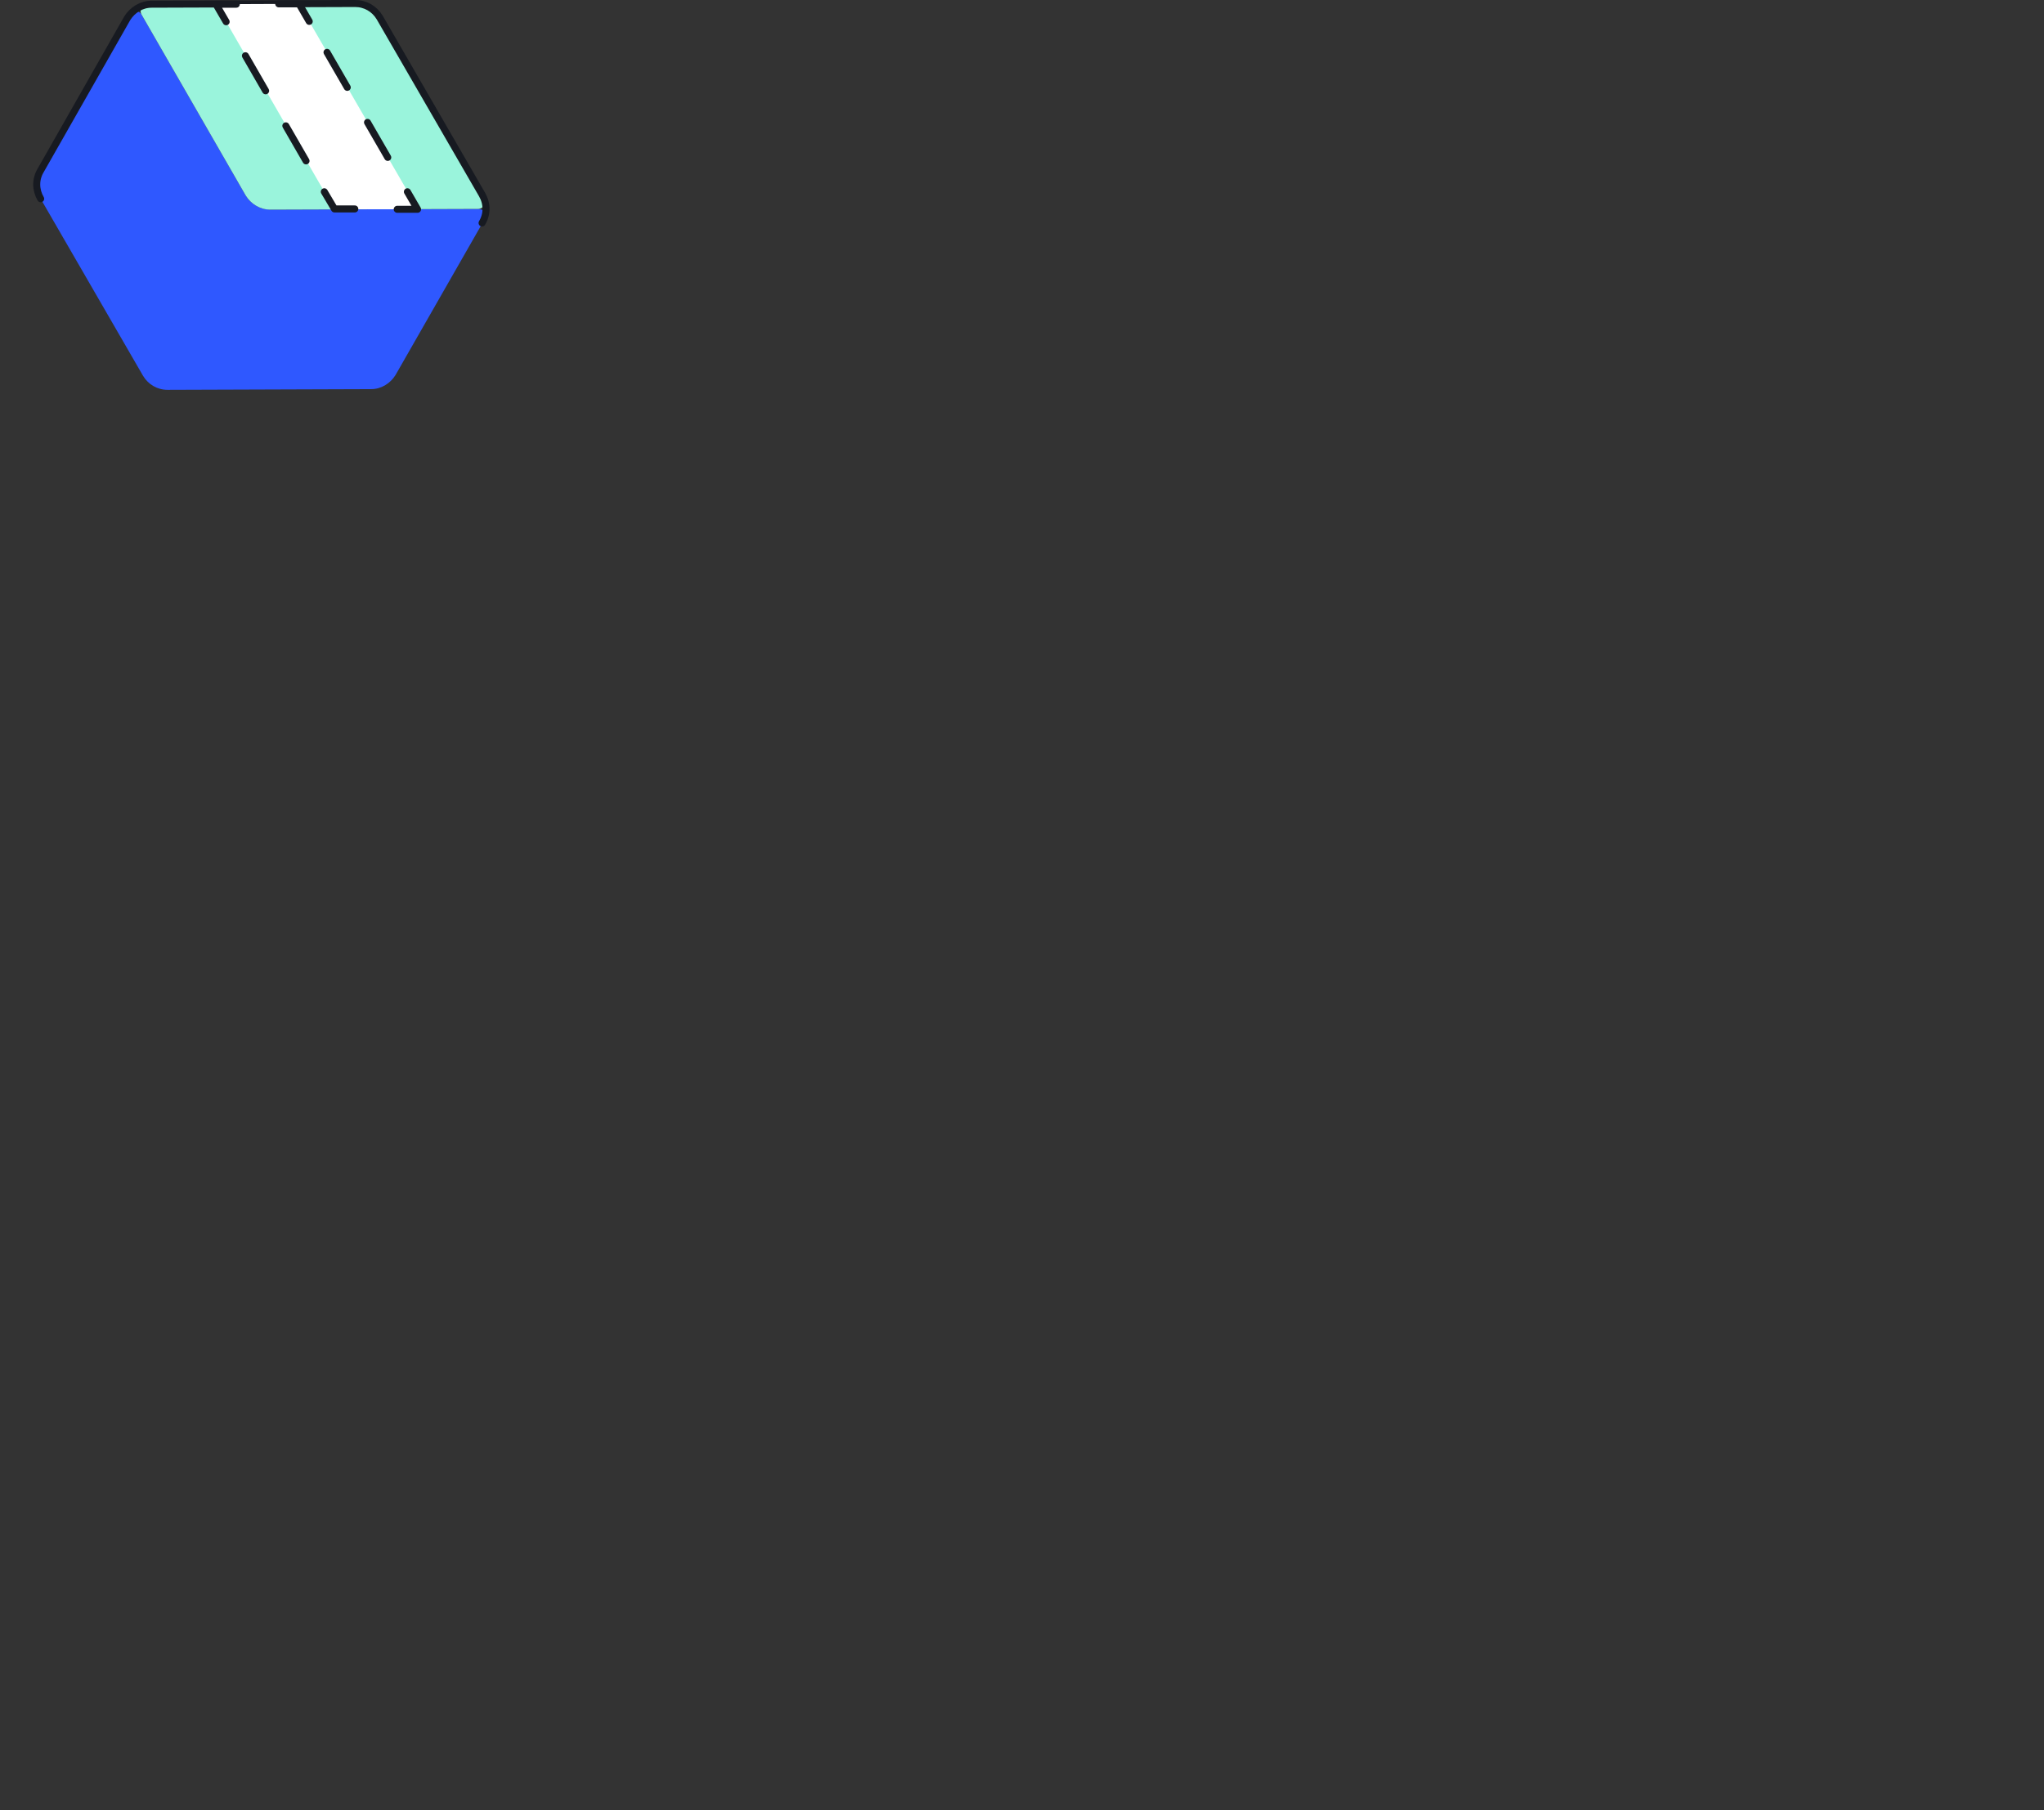 <?xml version="1.0" encoding="utf-8"?>
<!-- Generator: Adobe Illustrator 22.1.0, SVG Export Plug-In . SVG Version: 6.00 Build 0)  -->
<svg version="1.1" id="Слой_1" xmlns="http://www.w3.org/2000/svg" xmlns:xlink="http://www.w3.org/1999/xlink" x="0px" y="0px"
	 viewBox="0 0 583 516.4" style="enable-background:new 0 0 583 516.4;" xml:space="preserve">
<rect x="0" y="0" width="583" height="516.4" fill="#333333" stroke="none"/>
<style type="text/css">
	.st0{fill:#2F58FF;}
	.st1{fill:#9AF4DC;}
	.st2{fill:none;stroke:#171A21;stroke-width:2;stroke-linecap:round;stroke-linejoin:round;stroke-miterlimit:10;}
	.st3{fill:#FFFFFF;}
	.st4{fill:none;stroke:#171A21;stroke-width:2;stroke-linecap:round;stroke-linejoin:round;}
	.st5{fill:none;stroke:#171A21;stroke-width:2;stroke-linecap:round;stroke-linejoin:round;stroke-dasharray:11.54,11.54;}
</style>
<g id="_x38_">
	<path class="st0" d="M70.1,55.8L40.4,4.2c-0.8-1.4-2.7-1.4-3.5,0L11.6,48.6c-1.5,2.5-1.5,5.5,0,8.1l29.2,50.5c1.5,2.5,4.1,4,7,4
		l58.1-0.2c2.8,0,5.4-1.6,6.9-4l25.4-44.4c0.8-1.4-0.2-3-1.7-3l-59.2,0.2C74.2,59.8,71.6,58.2,70.1,55.8z"/>
	<path class="st1" d="M136.3,59.6l-59.2,0.2c-2.9,0-5.5-1.6-7-4L40.4,4.2c-0.8-1.4,0.2-3,1.7-3L101.3,1c2.9,0,5.5,1.6,7,4L138,56.6
		C138.8,57.9,137.9,59.6,136.3,59.6z"/>
	<path class="st2" d="M137.5,63.6c1.5-2.5,1.5-5.5,0-8.1L108.3,5c-1.5-2.5-4.1-4-7-4L43.2,1.2c-2.8,0-5.4,1.6-6.9,4L11.6,48.6
		c-1.5,2.5-1.5,5.5,0,8.1"/>
	<path class="st3" d="M61.6,1.2l33.8,58.5h23.8L85.3,1.1L61.6,1.2z"/>
	<path class="st4" d="M67.4,1.2h-5.8l2.9,5"/>
	<path class="st5" d="M70,15.9l19.6,34"/>
	<path class="st4" d="M92.5,54.7l2.9,4.9h5.8"/>
	<path class="st4" d="M113.3,59.7h5.8l-2.9-5"/>
	<path class="st5" d="M110.6,44.9L91,11"/>
	<path class="st4" d="M88.2,6.1l-2.9-5h-5.8"/>
</g>
</svg>
